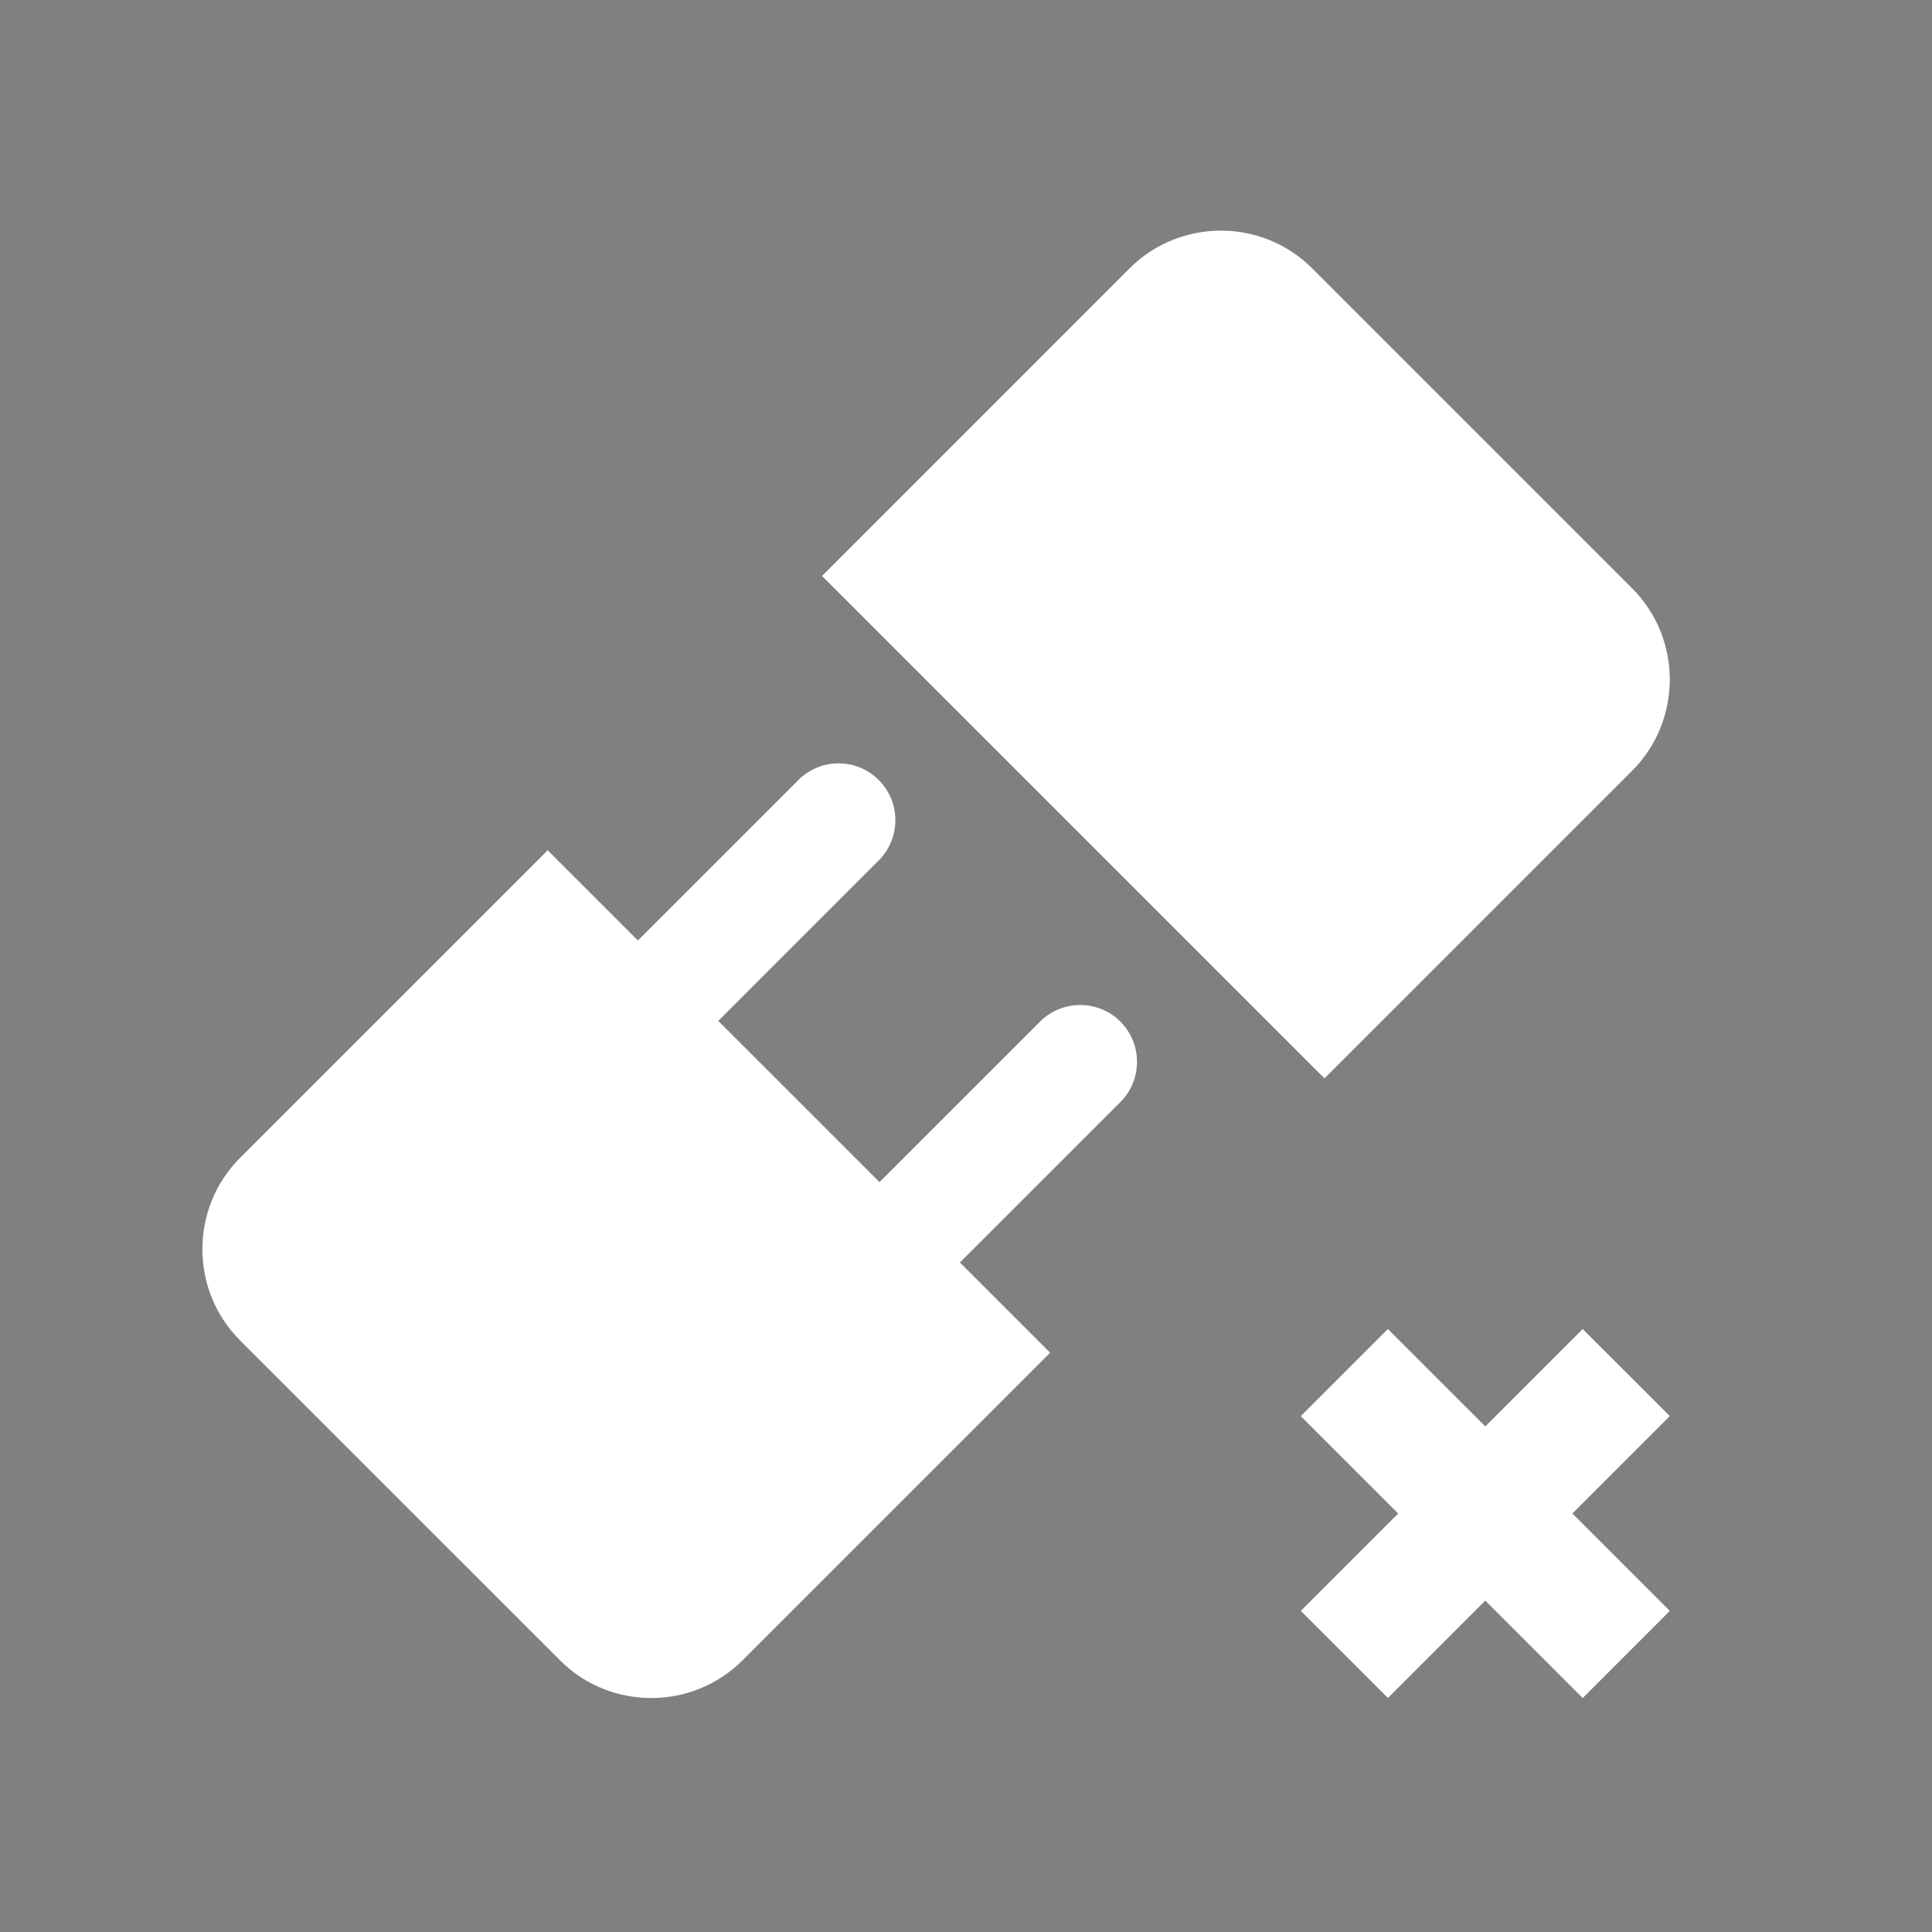 <?xml version="1.0" encoding="utf-8"?>
<!-- Generator: Adobe Illustrator 17.0.1, SVG Export Plug-In . SVG Version: 6.00 Build 0)  -->
<!DOCTYPE svg PUBLIC "-//W3C//DTD SVG 1.1//EN" "http://www.w3.org/Graphics/SVG/1.1/DTD/svg11.dtd">
<svg version="1.1" id="Layer_1" xmlns="http://www.w3.org/2000/svg" xmlns:xlink="http://www.w3.org/1999/xlink" x="0px" y="0px"
	 width="100px" height="100px" viewBox="0 0 100 100" enable-background="new 0 0 100 100" xml:space="preserve">
<rect x="0" y="0" width="100" height="100" fill="#808080" stroke="none"/>
<path d="M202.178,53.537c-0.937,0.938-0.937,2.473,0,3.41l5.99,5.989c0.938,0.938,2.473,0.938,3.41,0l5.757-5.757l-9.399-9.399
	L202.178,53.537z"/>
<path d="M228.225,46.291c0.938-0.938,0.938-2.473,0-3.411l-5.989-5.989c-0.938-0.938-2.473-0.938-3.411,0l-5.756,5.757l9.399,9.399
	L228.225,46.291z"/>
<g>
	<path d="M214.129,46.466c0.415,0.415,0.415,1.088,0,1.503l-7.52,7.52c-0.415,0.415-1.089,0.415-1.504,0l0,0
		c-0.415-0.415-0.415-1.089,0-1.505l7.52-7.519C213.04,46.05,213.714,46.05,214.129,46.466L214.129,46.466z"/>
	<path d="M218.649,50.986c0.415,0.415,0.415,1.088,0,1.504l-7.521,7.52c-0.414,0.414-1.088,0.414-1.503,0l0,0
		c-0.415-0.416-0.415-1.09,0-1.505l7.52-7.519C217.561,50.571,218.234,50.571,218.649,50.986L218.649,50.986z"/>
</g>
<g>
	<path fill="#FFFFFF" d="M84.482,30.454l-16.57-16.571c-2.594-2.594-6.841-2.594-9.438,0L42.55,29.811l26.005,26.005L84.482,39.89
		C87.076,37.294,87.076,33.047,84.482,30.454z"/>
	<path fill="#FFFFFF" d="M53.83,52.88l-8.307,8.306l-8.345-8.345l8.306-8.307c1.148-1.148,1.148-3.011,0-4.16s-3.013-1.149-4.161,0
		l-8.306,8.305l-4.668-4.668l-15.93,15.927c-2.591,2.594-2.591,6.842,0,9.436l16.573,16.57c2.594,2.594,6.841,2.594,9.435,0
		l15.928-15.928l-4.669-4.67l8.306-8.305c1.147-1.15,1.147-3.015,0-4.162C56.843,51.732,54.979,51.732,53.83,52.88z"/>
</g>
<path d="M300.961,53.537c-0.938,0.938-0.938,2.473,0,3.41l5.989,5.989c0.938,0.938,2.472,0.938,3.41,0l5.757-5.757l-9.4-9.399
	L300.961,53.537z"/>
<path d="M327.007,46.291c0.938-0.938,0.938-2.473,0-3.411l-5.989-5.989c-0.938-0.938-2.473-0.938-3.41,0l-5.757,5.757l9.399,9.399
	L327.007,46.291z"/>
<g>
	<path d="M312.912,46.466c0.414,0.415,0.414,1.088,0,1.503l-7.52,7.52c-0.416,0.415-1.09,0.415-1.505,0l0,0
		c-0.415-0.415-0.415-1.089,0-1.505l7.52-7.519C311.822,46.05,312.496,46.05,312.912,46.466L312.912,46.466z"/>
	<path d="M317.432,50.986c0.415,0.415,0.415,1.088,0,1.504l-7.52,7.52c-0.416,0.414-1.089,0.414-1.504,0l0,0
		c-0.416-0.416-0.416-1.09,0-1.505l7.52-7.519C316.343,50.571,317.016,50.571,317.432,50.986L317.432,50.986z"/>
</g>
<rect x="318.112" y="58.268" transform="matrix(-0.707 0.707 -0.707 -0.707 594.757 -126.451)" width="10.91" height="3.37"/>
<rect x="318.113" y="58.264" transform="matrix(-0.707 -0.707 0.707 -0.707 509.975 331.138)" width="10.91" height="3.372"/>
<polygon fill="#FFFFFF" points="86.428,73.296 81.92,68.79 76.879,73.831 71.837,68.79 67.329,73.3 72.369,78.34 67.329,83.38 
	71.837,87.887 76.877,82.847 81.92,87.89 86.428,83.38 81.386,78.338 "/>
</svg>
